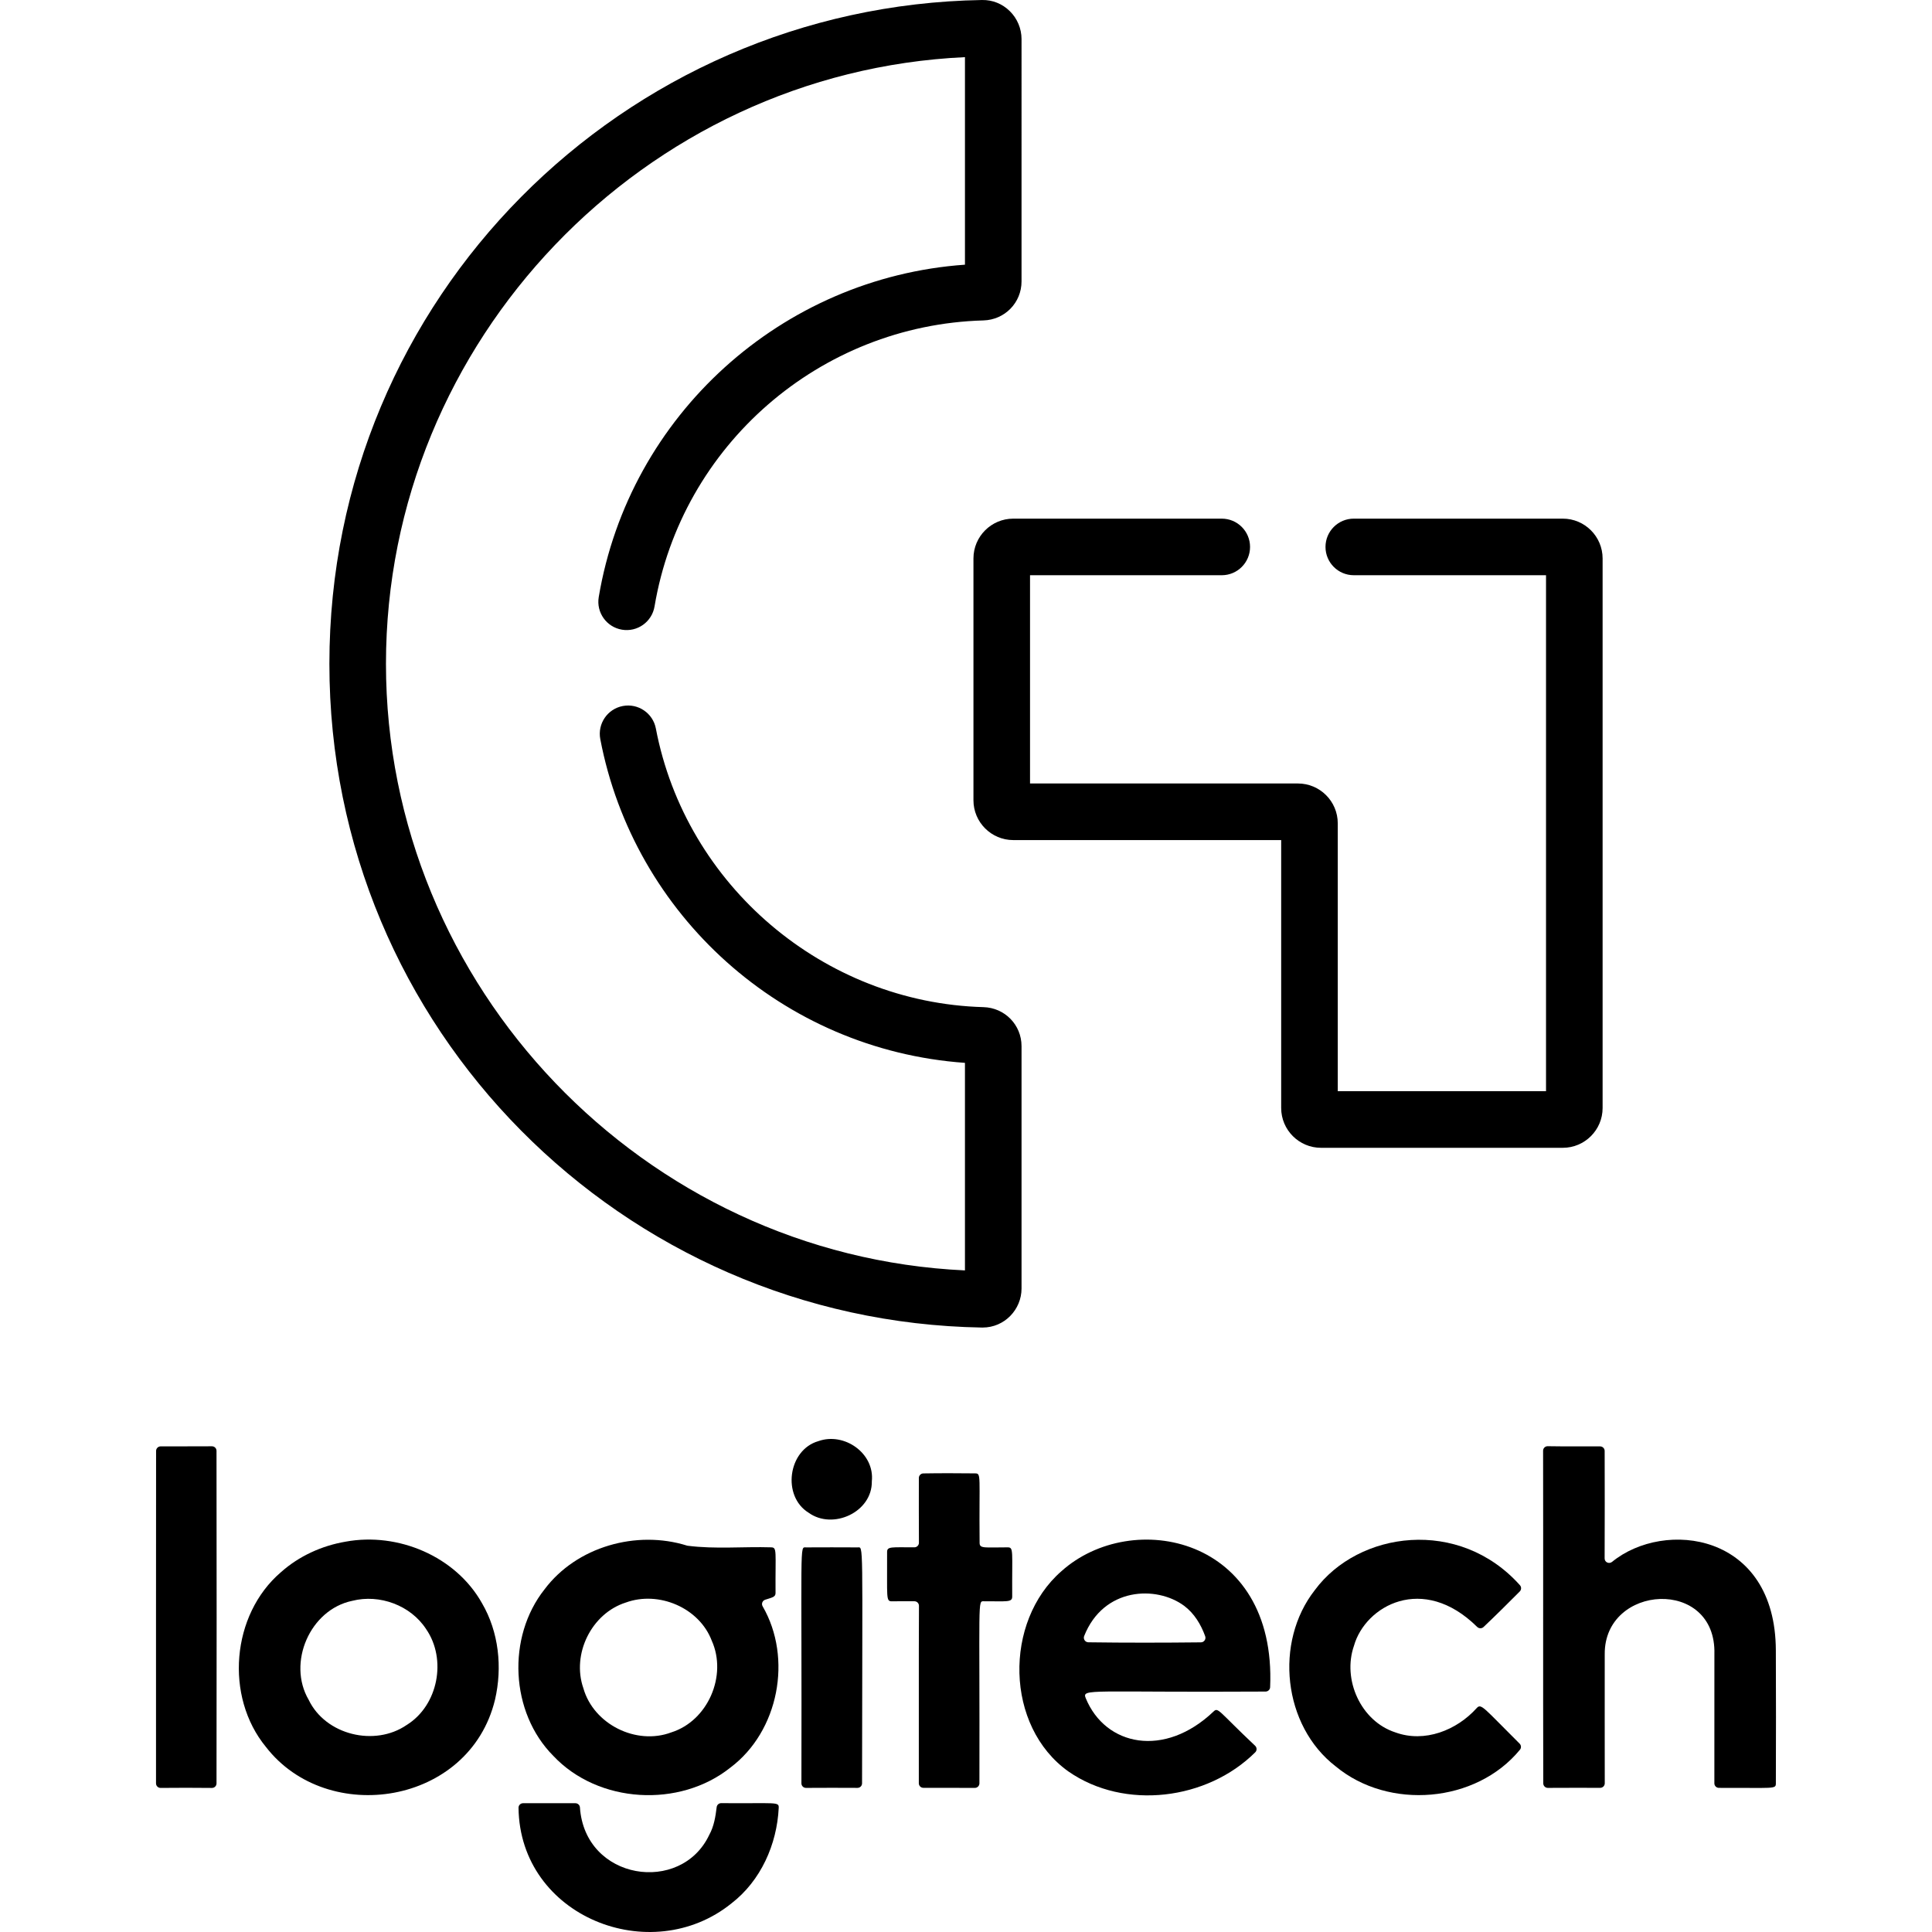 <?xml version="1.0" encoding="iso-8859-1"?>
<!-- Generator: Adobe Illustrator 19.0.0, SVG Export Plug-In . SVG Version: 6.00 Build 0)  -->
<svg version="1.1" id="Capa_1" xmlns="http://www.w3.org/2000/svg" xmlns:xlink="http://www.w3.org/1999/xlink" x="0px" y="0px"
	 viewBox="0 0 512.001 512.001" style="enable-background:new 0 0 512.001 512.001;" xml:space="preserve">
<g>
	<g>
		<path d="M202.101,425.678c-0.38-0.656-0.043-1.495,0.678-1.731c1.822-0.597,2.754-0.69,2.747-1.772
			c-0.068-11.126,0.443-12.065-1.15-12.114c-7.372-0.227-14.815,0.517-22.133-0.421c-0.069-0.009-0.137-0.024-0.204-0.045
			c-13.358-4.178-29.228,0.274-37.721,11.585c-10.044,12.655-9.117,32.641,2.304,44.133c11.89,12.665,33.467,13.9,46.958,3.101
			C206.371,458.808,210.083,439.442,202.101,425.678z M177.897,459.102c-9.269,3.488-20.578-2.141-23.29-11.676
			c-3.162-9.023,2.1-19.842,11.248-22.739c8.699-3.171,19.445,1.366,22.77,10.115C192.775,444.04,187.615,456.043,177.897,459.102z"
			/>
	</g>
</g>
<g>
	<g>
		<path d="M57.378,384.482c-0.001-0.67-0.547-1.208-1.218-1.201c-4.529,0.049-9.066-0.01-13.595,0.024
			c-0.664,0.005-1.2,0.547-1.201,1.211c-0.038,29.368-0.009,58.727-0.018,88.095c0,0.67,0.545,1.211,1.215,1.205
			c4.532-0.039,9.065-0.052,13.598,0.005c0.671,0.008,1.218-0.53,1.22-1.2C57.436,443.239,57.408,413.856,57.378,384.482z"/>
	</g>
</g>
<g>
	<g>
		<path d="M191.131,477.854c-0.612-0.005-1.131,0.448-1.205,1.056c-0.308,2.533-0.713,5.085-1.964,7.348
			c-7.485,15.883-32.97,12.076-34.273-7.286c-0.042-0.624-0.583-1.099-1.208-1.1c-4.615-0.01-9.237,0.017-13.853-0.001
			c-0.666-0.002-1.221,0.534-1.214,1.2c0.33,28.874,35.075,42.597,56.45,25.328c7.76-5.992,12.036-15.618,12.503-25.296
			C206.451,477.4,205.641,477.976,191.131,477.854z"/>
	</g>
</g>
<g>
	<g>
		<path d="M127.726,424.85c-6.984-12.43-22.259-18.844-36.118-16.295c-6.323,1.071-12.379,3.824-17.172,8.107
			c-13.134,11.258-14.918,32.957-3.966,46.295c16.369,21.152,53.971,15.376,60.714-12.522
			C133.171,441.879,132.202,432.498,127.726,424.85z M107.781,457.134c-8.443,5.813-21.486,2.682-25.972-6.648
			c-5.751-9.83,0.337-23.923,11.533-26.248c7.24-1.845,15.489,1.183,19.589,7.495C118.458,439.749,116.113,451.975,107.781,457.134z
			"/>
	</g>
</g>
<g>
	<g>
		<path d="M391.35,452.651c-5.3,5.897-13.823,9.28-21.563,6.452c-9.167-2.978-14.103-14.011-10.962-22.984
			c2.999-10.55,18.245-19.188,32.635-4.973c0.468,0.462,1.217,0.483,1.694,0.031c3.256-3.079,6.43-6.247,9.596-9.42
			c0.45-0.451,0.479-1.179,0.055-1.653c-16.081-17.993-42.783-14.391-54.361,1.29c-10.809,13.797-8.454,35.935,5.527,46.713
			c14.051,11.661,37.223,9.747,48.835-4.421c0.391-0.477,0.339-1.178-0.099-1.611C393.198,452.636,392.549,451.317,391.35,452.651z"
			/>
	</g>
</g>
<g>
	<g>
		<path d="M281.266,416.407c-15.296,13.358-14.949,41.115,1.896,53.066c14.885,10.339,36.799,7.557,49.5-5.105
			c0.478-0.476,0.451-1.259-0.04-1.721c-9.709-9.152-9.76-10.28-11.006-9.091c-12.99,12.391-28.66,9.206-33.888-3.529
			c-1.081-2.632,1.179-1.469,47.663-1.746c0.642-0.004,1.178-0.508,1.206-1.149C338.337,407.197,299.967,399.574,281.266,416.407z
			 M318.259,435.24c-9.943,0.109-19.886,0.124-29.831-0.014c-0.847-0.012-1.425-0.874-1.114-1.661
			c5.128-12.943,19.136-13.436,26.479-8.021c2.703,2.022,4.459,4.94,5.593,8.07C319.671,434.397,319.093,435.231,318.259,435.24z"/>
	</g>
</g>
<g>
	<g>
		<path d="M470.617,437.373c-0.086-31.25-29.552-34.776-43.395-23.466c-0.797,0.651-1.981,0.118-1.976-0.911
			c0.048-9.496,0.025-18.992,0.007-28.48c-0.001-0.664-0.538-1.204-1.201-1.208c-4.627-0.026-9.261,0.038-13.889-0.047
			c-0.675-0.012-1.227,0.528-1.226,1.203c0.055,29.382-0.03,58.762,0.045,88.144c0.002,0.668,0.544,1.206,1.212,1.202
			c4.621-0.029,9.248-0.023,13.878-0.014c0.668,0.001,1.208-0.539,1.207-1.207c-0.026-11.396-0.007-22.801-0.007-34.206
			c-0.169-18.59,29.65-20.447,29.062,0.01c0,11.395,0.01,22.799-0.008,34.205c-0.001,0.668,0.54,1.209,1.208,1.207
			c14.653-0.051,15.084,0.4,15.089-1.193C470.659,460.867,470.676,449.114,470.617,437.373z"/>
	</g>
</g>
<g>
	<g>
		<path d="M216.871,381.92c-8.056,2.315-9.687,14.592-2.58,18.967c6.415,4.639,16.887-0.153,16.754-8.321
			C231.83,385.122,223.713,379.463,216.871,381.92z"/>
	</g>
</g>
<g>
	<g>
		<path d="M227.262,410.078c-4.544-0.023-9.094-0.03-13.638-0.002c-1.797,0.011-1.096-2.611-1.239,62.527
			c-0.002,0.669,0.542,1.211,1.211,1.208c4.546-0.024,9.099-0.038,13.645-0.004c0.669,0.005,1.214-0.534,1.214-1.203
			C228.512,407.176,228.889,410.086,227.262,410.078z"/>
	</g>
</g>
<g>
	<g>
		<path d="M267.04,410.064c-6.121,0.002-7.42,0.37-7.434-1.168c-0.168-17.909,0.513-18.417-1.201-18.435
			c-4.575-0.048-9.142-0.067-13.711,0.011c-0.66,0.011-1.188,0.552-1.188,1.212c0.004,5.717-0.024,11.434,0.019,17.158
			c0.005,0.668-0.532,1.213-1.2,1.215c-6.036,0.012-7.243-0.277-7.236,1.24c0.057,12.166-0.359,13.086,1.274,13.066
			c1.992-0.025,3.984-0.022,5.977-0.01c0.666,0.004,1.201,0.547,1.198,1.213c-0.088,15.674,0.001,31.348-0.04,47.022
			c-0.002,0.668,0.538,1.208,1.206,1.207c4.547-0.007,9.095-0.006,13.642,0.016c0.668,0.003,1.211-0.536,1.213-1.204
			c0.108-49.675-0.534-48.245,1.228-48.253c5.984-0.027,7.469,0.351,7.46-1.234C268.174,410.989,268.679,410.064,267.04,410.064z"/>
	</g>
</g>
<g>
	<g>
		<path d="M414.158,137.445h-55.39c-4.141,0-7.497,3.356-7.497,7.497s3.356,7.497,7.497,7.497h50.946v136.744h-55.194v-71
			c0-5.818-4.732-10.551-10.551-10.551h-71V152.44h50.811c4.141,0,7.497-3.356,7.497-7.497s-3.356-7.497-7.497-7.497h-55.254
			c-5.818,0-10.552,4.732-10.552,10.551v64.079c0,5.818,4.733,10.552,10.552,10.552h70.999v70.999
			c0,5.819,4.733,10.552,10.552,10.552h64.079c5.818,0,10.551-4.733,10.551-10.552v-145.63
			C424.709,142.179,419.977,137.445,414.158,137.445z"/>
	</g>
</g>
<g>
	<g>
		<path d="M158.671,158.238c-0.686,4.083,2.069,7.949,6.153,8.635c4.084,0.688,7.949-2.069,8.635-6.153
			c7.17-42.713,43.828-74.592,87.166-75.805c5.659-0.16,10.093-4.702,10.093-10.341V10.352c0-2.759-1.129-5.451-3.097-7.387
			c-1.989-1.956-4.574-3.021-7.405-2.963C165.153,1.596,87.292,78.962,87.292,175.908c0,96.911,77.814,174.311,172.925,175.905
			c0.06,0.001,0.118,0.001,0.177,0.001c5.832,0,10.324-4.784,10.324-10.35v-64.221c0-5.643-4.436-10.184-10.095-10.341
			c-42.373-1.187-78.882-32.24-86.812-73.839c-0.775-4.067-4.702-6.739-8.768-5.961c-4.067,0.775-6.735,4.701-5.961,8.768
			c8.864,46.506,48.177,82.361,96.641,85.798v55.003c-85.036-3.942-153.438-75.084-153.438-160.763S170.689,19.087,255.724,15.144
			v55.002C207.217,73.558,166.776,109.958,158.671,158.238z"/>
	</g>
</g>
<g>
</g>
<g>
</g>
<g>
</g>
<g>
</g>
<g>
</g>
<g>
</g>
<g>
</g>
<g>
</g>
<g>
</g>
<g>
</g>
<g>
</g>
<g>
</g>
<g>
</g>
<g>
</g>
<g>
</g>
</svg>
